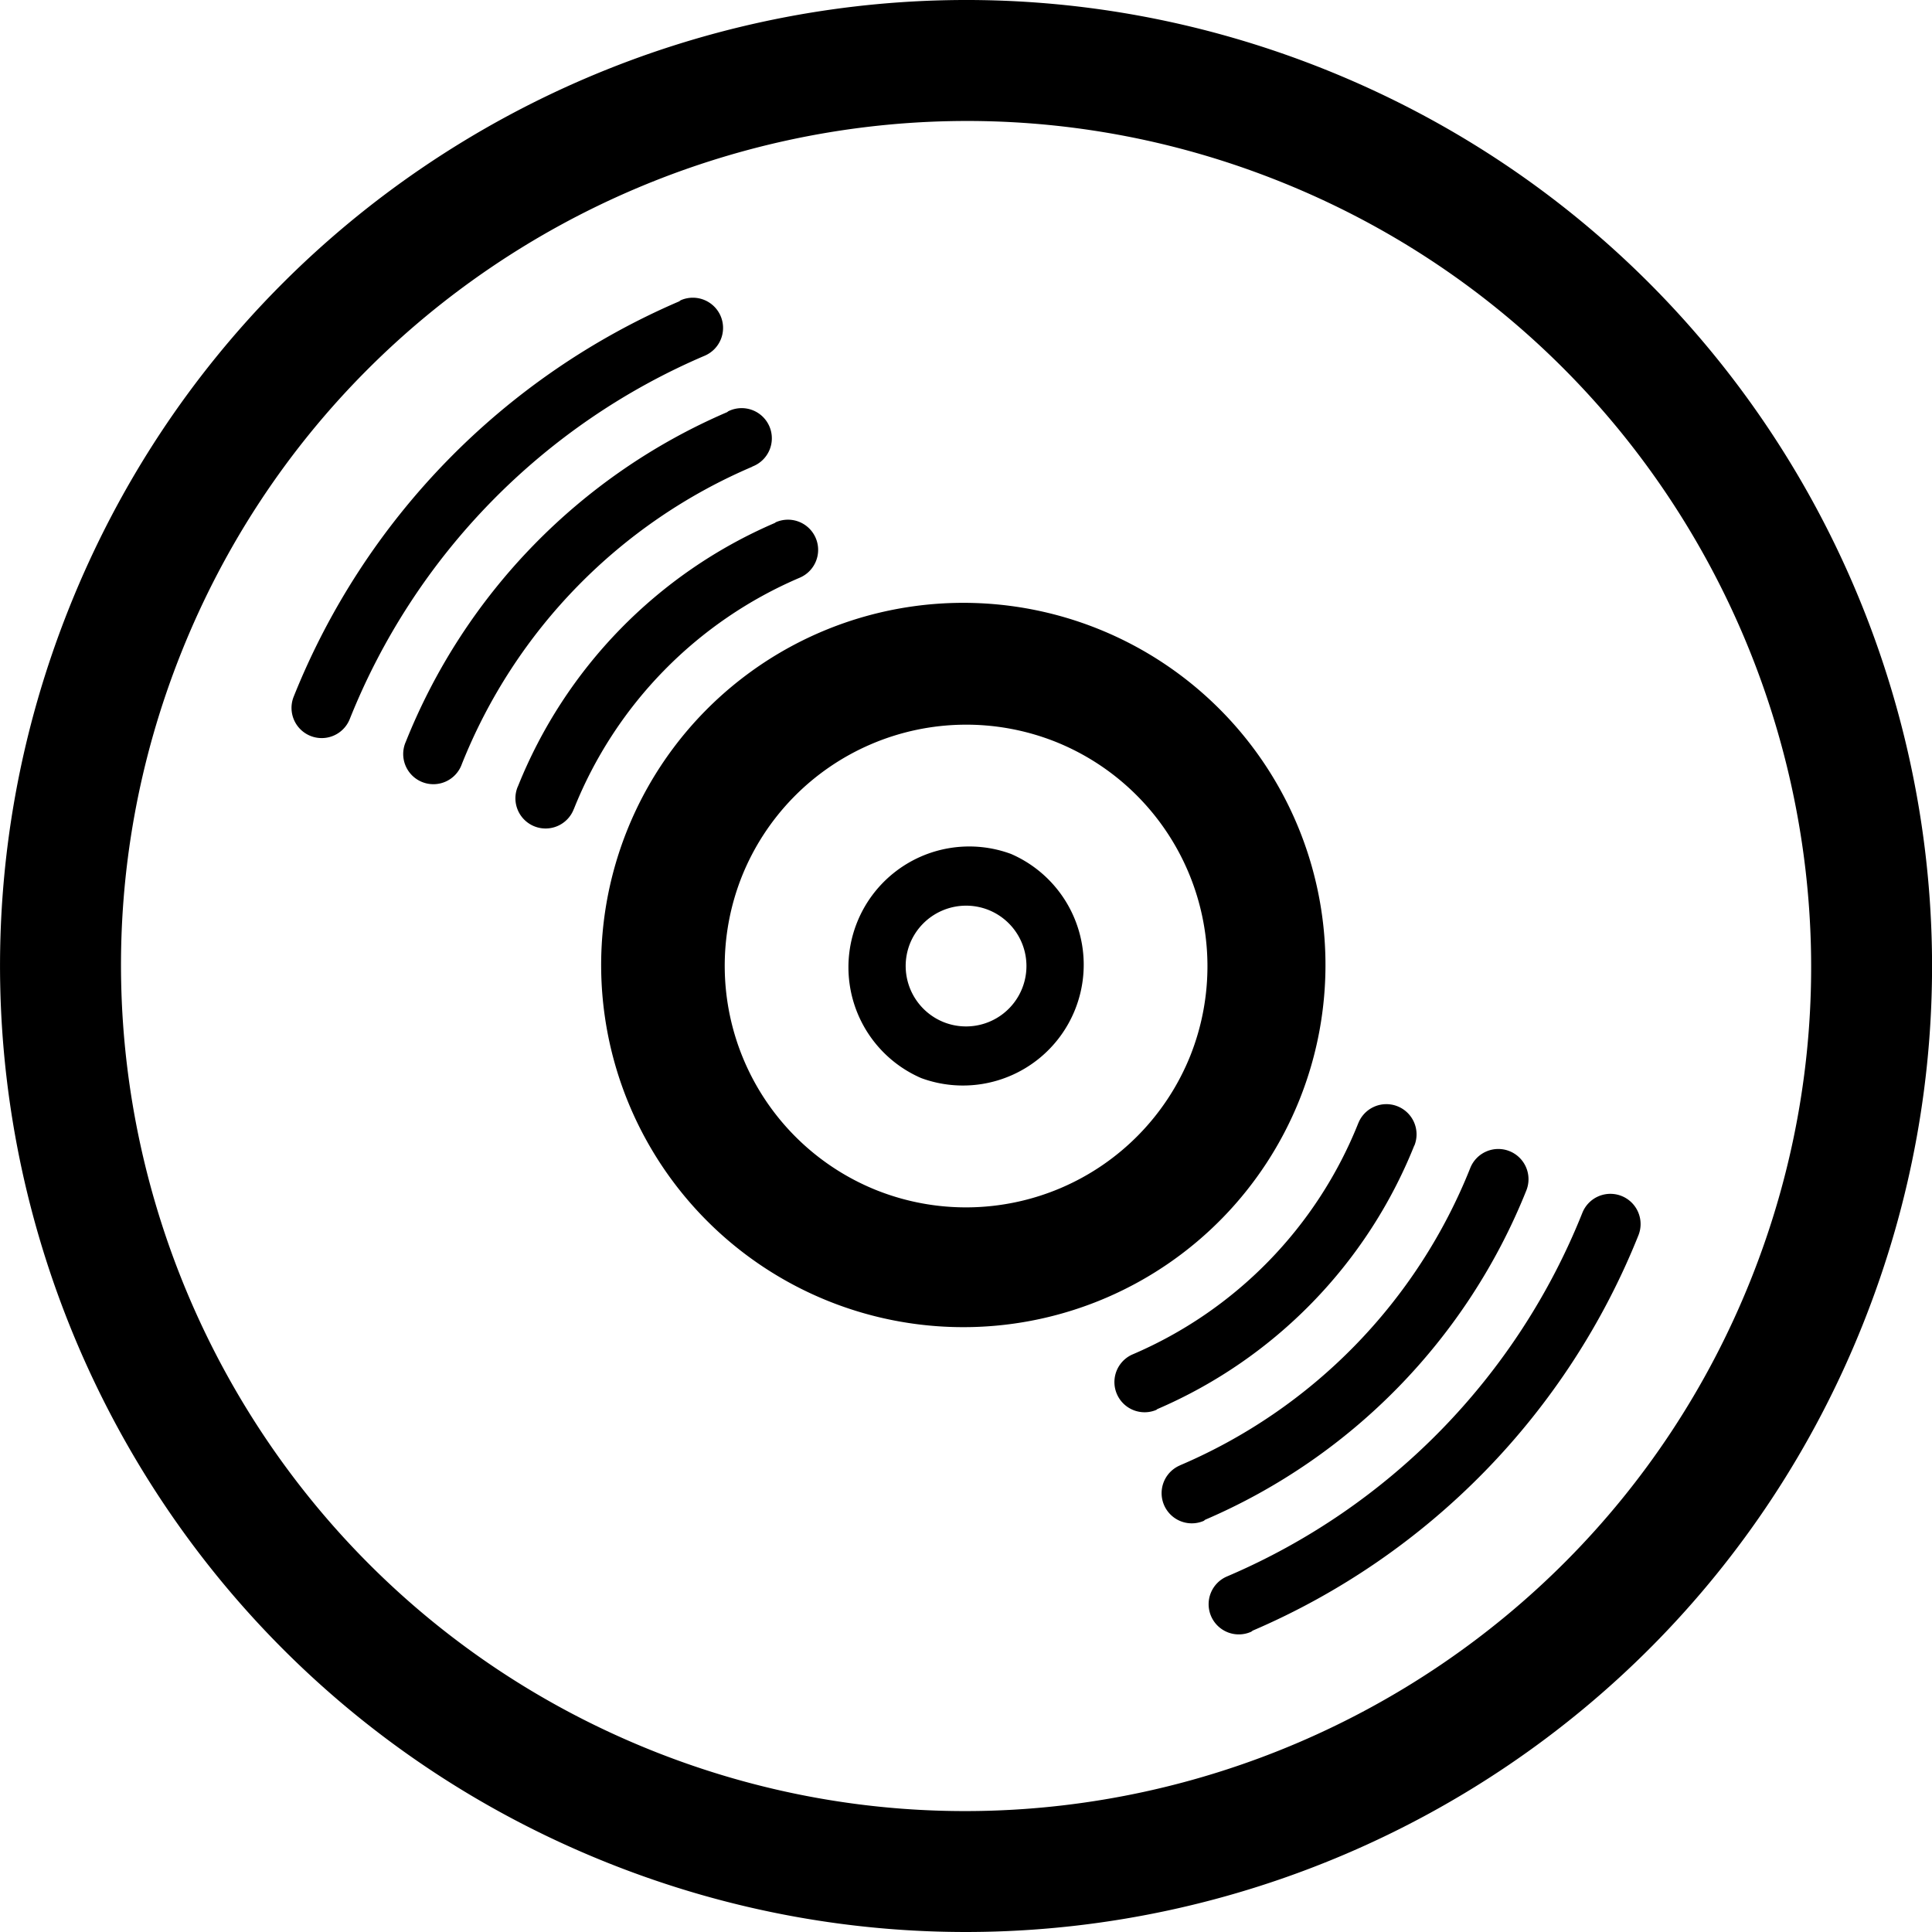 <?xml version="1.0" standalone="no"?><!DOCTYPE svg PUBLIC "-//W3C//DTD SVG 1.1//EN" "http://www.w3.org/Graphics/SVG/1.1/DTD/svg11.dtd"><svg t="1701593876794" class="icon" viewBox="0 0 1024 1024" version="1.1" xmlns="http://www.w3.org/2000/svg" p-id="4032" xmlns:xlink="http://www.w3.org/1999/xlink" width="200" height="200"><path d="M702.281 36.808c-262.398-105.062-560.339 22.458-665.432 284.888-105.126 262.462 22.458 560.435 284.888 665.496s560.371-22.458 665.464-284.888c105.126-262.462-22.49-560.371-284.92-665.496zM345.539 927.815C116.284 835.998 4.44 574.816 96.225 345.53S449.256 4.4 678.543 96.249c229.254 91.785 341.098 352.999 249.313 582.253-91.849 229.286-353.031 341.098-582.317 249.313z m190.32-475.208a64.016 64.016 0 0 0-47.636 118.786 64.016 64.016 0 0 0 47.636-118.786z m-35.735 89.13a32.088 32.088 0 0 1-17.82-41.622 32.088 32.088 0 0 1 41.622-17.82 31.992 31.992 0 0 1-23.802 59.441z m83.243-207.884a191.952 191.952 0 1 0-142.684 356.39 191.952 191.952 0 0 0 142.684-356.39z m-118.882 296.949a128.128 128.128 0 0 1-71.246-166.358 128.128 128.128 0 0 1 166.326-71.246 128.192 128.192 0 0 1 71.31 166.39 128.128 128.128 0 0 1-166.39 71.214z m285.176-23.642h-0.064a255.232 255.232 0 0 1-136.158 139.677c-0.224 0.096-0.352 0.352-0.672 0.48a15.996 15.996 0 0 1-12.605-29.401 223.304 223.304 0 0 0 119.778-122.657v0.032a15.996 15.996 0 1 1 29.721 11.869z m109.828 26.745a16.028 16.028 0 0 1 8.926 20.795 382.688 382.688 0 0 1-204.269 209.483c-0.384 0.16-0.672 0.512-1.056 0.704a15.996 15.996 0 1 1-12.605-29.401 350.792 350.792 0 0 0 188.209-192.687 15.996 15.996 0 0 1 20.795-8.894z m-59.409-23.77a16.028 16.028 0 0 1 8.926 20.795 318.864 318.864 0 0 1-170.197 174.548c-0.352 0.192-0.544 0.48-0.864 0.64a15.996 15.996 0 1 1-12.541-29.433h-0.064a286.584 286.584 0 0 0 153.945-157.656 15.996 15.996 0 0 1 20.795-8.894zM432.333 285.129a16.028 16.028 0 0 1-8.414 21.051 223.144 223.144 0 0 0-119.746 122.593h-0.032a15.996 15.996 0 1 1-29.689-11.901h0.032a255.232 255.232 0 0 1 136.158-139.677c0.224-0.096 0.384-0.352 0.672-0.448a15.996 15.996 0 0 1 21.019 8.382z m-50.387-117.634a16.028 16.028 0 0 1-8.382 21.019 350.952 350.952 0 0 0-188.209 192.655 15.996 15.996 0 1 1-29.689-11.933 382.688 382.688 0 0 1 204.269-209.483c0.32-0.16 0.608-0.512 0.992-0.672a16.028 16.028 0 0 1 21.019 8.414z m16.764 79.788v0.096A286.808 286.808 0 0 0 244.764 405.035a15.996 15.996 0 1 1-29.657-11.933 318.96 318.96 0 0 1 170.197-174.612c0.32-0.128 0.512-0.448 0.832-0.576a15.996 15.996 0 1 1 12.605 29.369z" p-id="4033"></path></svg>